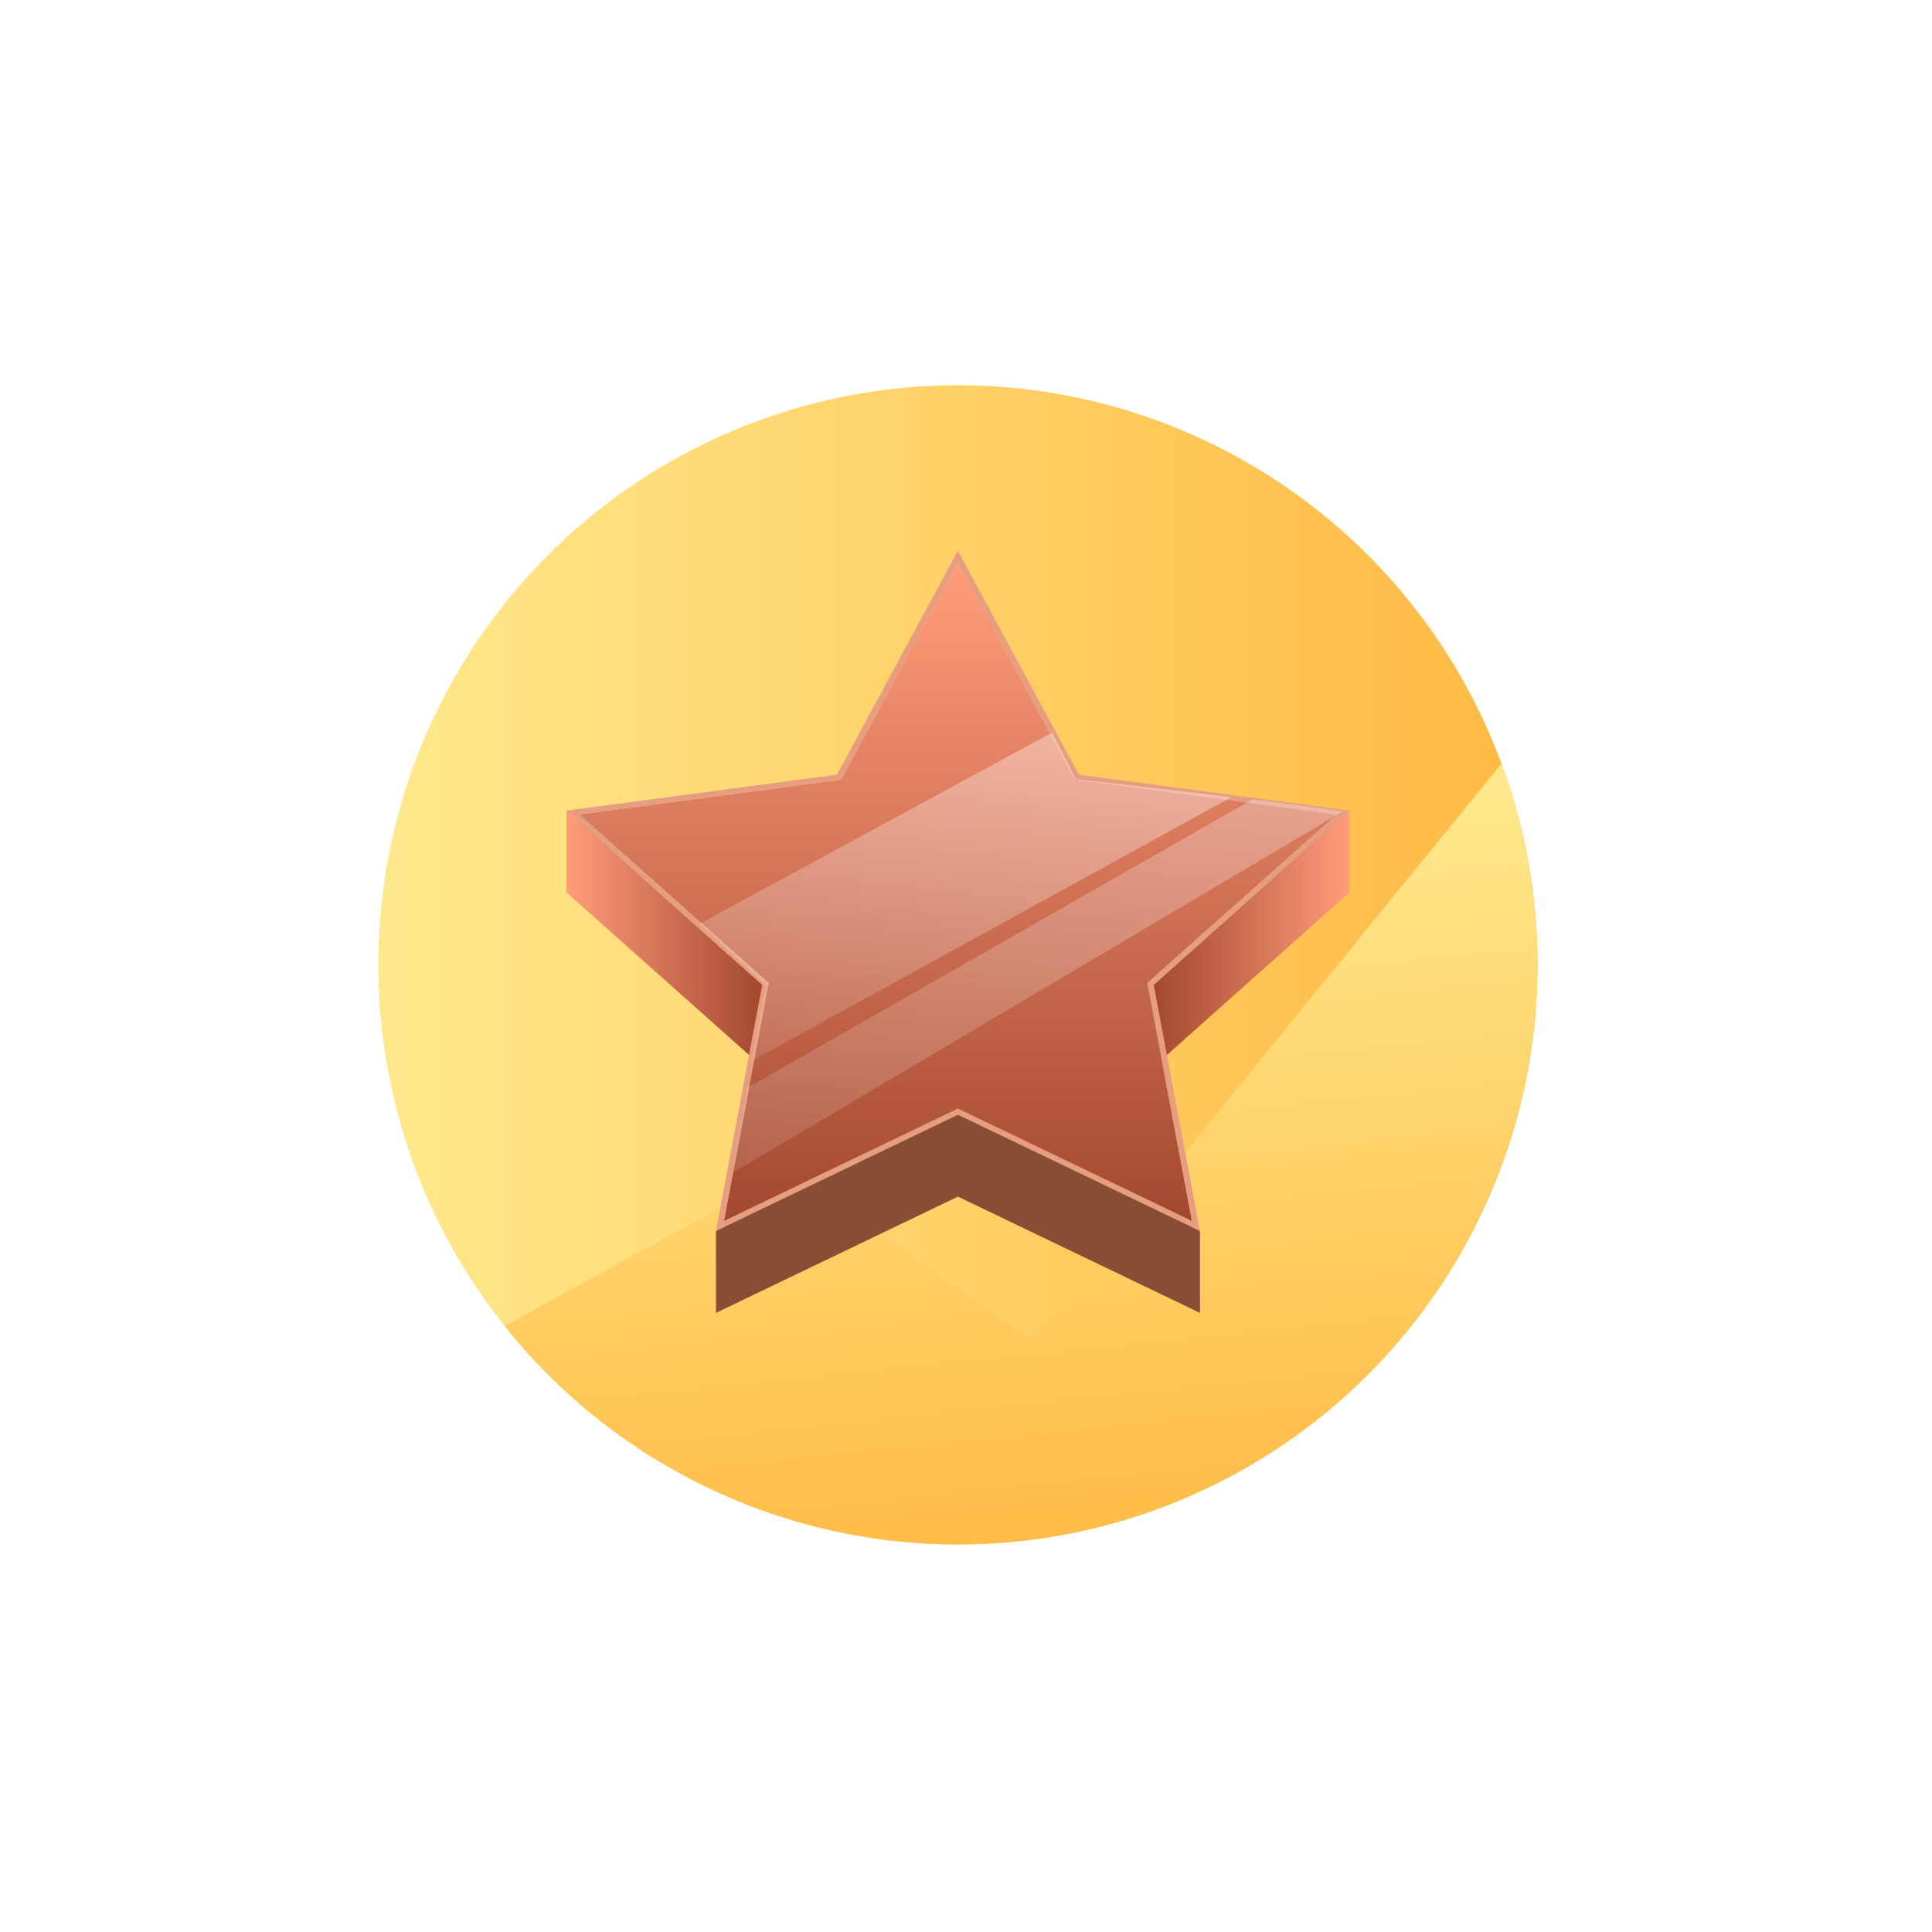 <svg xmlns="http://www.w3.org/2000/svg" xmlns:xlink="http://www.w3.org/1999/xlink" width="120" height="120" viewBox="0 0 120 120">
    <defs>
        <linearGradient id="j7hm2u6h4a" x1="-.001" x2=".999" y1=".495" y2=".495" gradientUnits="objectBoundingBox">
            <stop offset="0" stop-color="#ffe88c"/>
            <stop offset=".999" stop-color="#ffb943"/>
        </linearGradient>
        <linearGradient id="w7tpk0hcce" x1=".454" x2=".57" y1=".117" y2=".984" xlink:href="#j7hm2u6h4a"/>
        <linearGradient id="py2t3lzi6b" x1="1" x2="0" y1=".5" y2=".5" gradientUnits="objectBoundingBox">
            <stop offset="0" stop-color="#ff9c7b"/>
            <stop offset="1" stop-color="#a3482f"/>
        </linearGradient>
        <linearGradient id="10in1syvaf" x1="0" x2="1" y1=".5" y2=".5" xlink:href="#py2t3lzi6b"/>
        <linearGradient id="9srmdpiitg" x1=".5" x2=".5" y1="0" y2="1" xlink:href="#py2t3lzi6b"/>
        <linearGradient id="rhwpa0cckh" x1=".236" x2=".677" y1="1.129" y2="-.106" gradientUnits="objectBoundingBox">
            <stop offset="0" stop-color="#fff" stop-opacity=".102"/>
            <stop offset=".996" stop-color="#fff" stop-opacity=".4"/>
        </linearGradient>
        <linearGradient id="50du02qm3i" x1=".226" x2=".732" y1="1.213" y2="-.22" gradientUnits="objectBoundingBox">
            <stop offset="0" stop-color="#fff" stop-opacity=".102"/>
            <stop offset="1" stop-color="#fff" stop-opacity=".302"/>
        </linearGradient>
        <clipPath id="pzwwpw4d8d">
            <circle cx="36" cy="36" r="36"/>
        </clipPath>
        <filter id="c2yrhbsk7c" width="95" height="95" x="12" y="16" filterUnits="userSpaceOnUse">
            <feOffset dy="4"/>
            <feGaussianBlur result="blur" stdDeviation="2.5"/>
            <feFlood flood-opacity=".102"/>
            <feComposite in2="blur" operator="in"/>
            <feComposite in="SourceGraphic"/>
        </filter>
    </defs>
    <g>
        <g>
            <g filter="url(#c2yrhbsk7c)" transform="translate(-2.424 -5.428) translate(0 4) translate(2.42 1.43)">
                <path fill="#fff" d="M40 0A40 40 0 1 1 0 40 40 40 0 0 1 40 0z" transform="translate(19.5 19.5)"/>
            </g>
            <g transform="translate(-2.424 -5.428) translate(0 4) translate(25.924 25.356)">
                <circle cx="36" cy="36" r="36" fill="url(#j7hm2u6h4a)"/>
                <g>
                    <g clip-path="url(#pzwwpw4d8d)">
                        <path fill="url(#w7tpk0hcce)" d="M48.5 138.686l19.447-10.642 14.986 10.642 30.76-37.786s3.79 9.184 2.537 13.7 2.682 12.508-12.508 28.252S61.533 154.4 48.5 138.686z" transform="translate(-42.356 -79.333)"/>
                    </g>
                </g>
            </g>
            <g>
                <g>
                    <g>
                        <g>
                            <path fill="#83722c" d="M130.158 208.454v5.081l-11.758-10.47v-5.08z" transform="translate(-2.424 -5.428) translate(0 4) translate(37.606 35.634) translate(.805 16.38) translate(-118.402 -197.985)"/>
                        </g>
                        <g>
                            <path fill="#8e7c2f" d="M336.56 197.985v5.08l-11.76 10.469v-5.081z" transform="translate(-2.424 -5.428) translate(0 4) translate(37.606 35.634) translate(36.076 16.38) translate(-324.804 -197.985)"/>
                        </g>
                        <g>
                            <path fill="url(#py2t3lzi6b)" d="M339.317 196.591v5.08L327.158 212.5v-5.08z" transform="translate(-2.424 -5.428) translate(0 4) translate(37.606 35.634) translate(36.478 16.142) translate(-327.158 -196.591)"/>
                        </g>
                        <g>
                            <path fill="url(#10in1syvaf)" d="M125.851 207.417v5.08l-12.159-10.826v-5.08z" transform="translate(-2.424 -5.428) translate(0 4) translate(37.606 35.634) translate(0 16.142) translate(-113.692 -196.591)"/>
                        </g>
                        <g>
                            <path fill="#7c7457" d="M327.578 274.03v5.08l-2.778-14.783v-5.081z" transform="translate(-2.424 -5.428) translate(0 4) translate(37.606 35.634) translate(36.076 26.848) translate(-324.804 -259.246)"/>
                        </g>
                        <g>
                            <path fill="#807859" d="M173.737 259.246v5.081l-2.774 14.784v-5.08z" transform="translate(-2.424 -5.428) translate(0 4) translate(37.606 35.634) translate(9.787 26.848) translate(-170.963 -259.246)"/>
                        </g>
                        <g>
                            <path fill="#8b792e" d="M270.527 311.9v5.08L255.994 310v-5.08z" transform="translate(-2.424 -5.428) translate(0 4) translate(37.606 35.634) translate(24.317 34.653) translate(-255.994 -304.92)"/>
                        </g>
                        <g>
                            <path fill="#948031" d="M185.493 304.92V310l-14.531 6.979V311.9z" transform="translate(-2.424 -5.428) translate(0 4) translate(37.606 35.634) translate(9.787 34.653) translate(-170.963 -304.92)"/>
                        </g>
                        <g>
                            <path fill="url(#9srmdpiitg)" d="M141.914 106.651l7.224 13.371 16.291 2.237-11.756 10.469 2.774 14.784-14.533-6.979-14.531 6.979 2.774-14.784-11.757-10.469 16.25-2.159z" transform="translate(-2.424 -5.428) translate(0 4) translate(37.606 35.634) translate(.805 .772) translate(-118.402 -106.651)"/>
                        </g>
                        <g>
                            <path fill="#e69d80" d="M162.329 118.274L150.171 129.1l2.871 15.291-15.032-7.22-15.03 7.22 2.871-15.291-12.159-10.826 16.8-2.231 7.514-13.911 7.516 13.911zm-9.787 25.491l-2.774-14.784 11.756-10.469-16.248-2.157-7.266-13.455-7.264 13.451-16.246 2.161 11.756 10.469-2.774 14.784 14.531-6.979 14.533 6.979" transform="translate(-2.424 -5.428) translate(0 4) translate(37.606 35.634) translate(-113.693 -102.132)"/>
                        </g>
                        <path fill="#884d35" d="M183.072 307.179l-15.03 7.22v5.08l15.03-7.22 15.032 7.22V314.4z" transform="translate(-2.424 -5.428) translate(0 4) translate(37.606 35.634) translate(-158.754 -272.14)"/>
                    </g>
                </g>
                <path fill="url(#rhwpa0cckh)" d="M165.355 188.628l29.8-16.388-9.674-1.119-1.474-2.887-21.9 11.88 4.136 3.831z" transform="translate(-2.424 -5.428) translate(0 4) translate(37.606 35.634) translate(-153.839 -156.939)"/>
                <path fill="url(#50du02qm3i)" d="M212.042 193.186l-5.6-.749-31.392 17.929-.916 5.277z" transform="translate(-2.424 -5.428) translate(0 4) translate(37.606 35.634) translate(-163.808 -177.004)"/>
            </g>
        </g>
    </g>
</svg>
